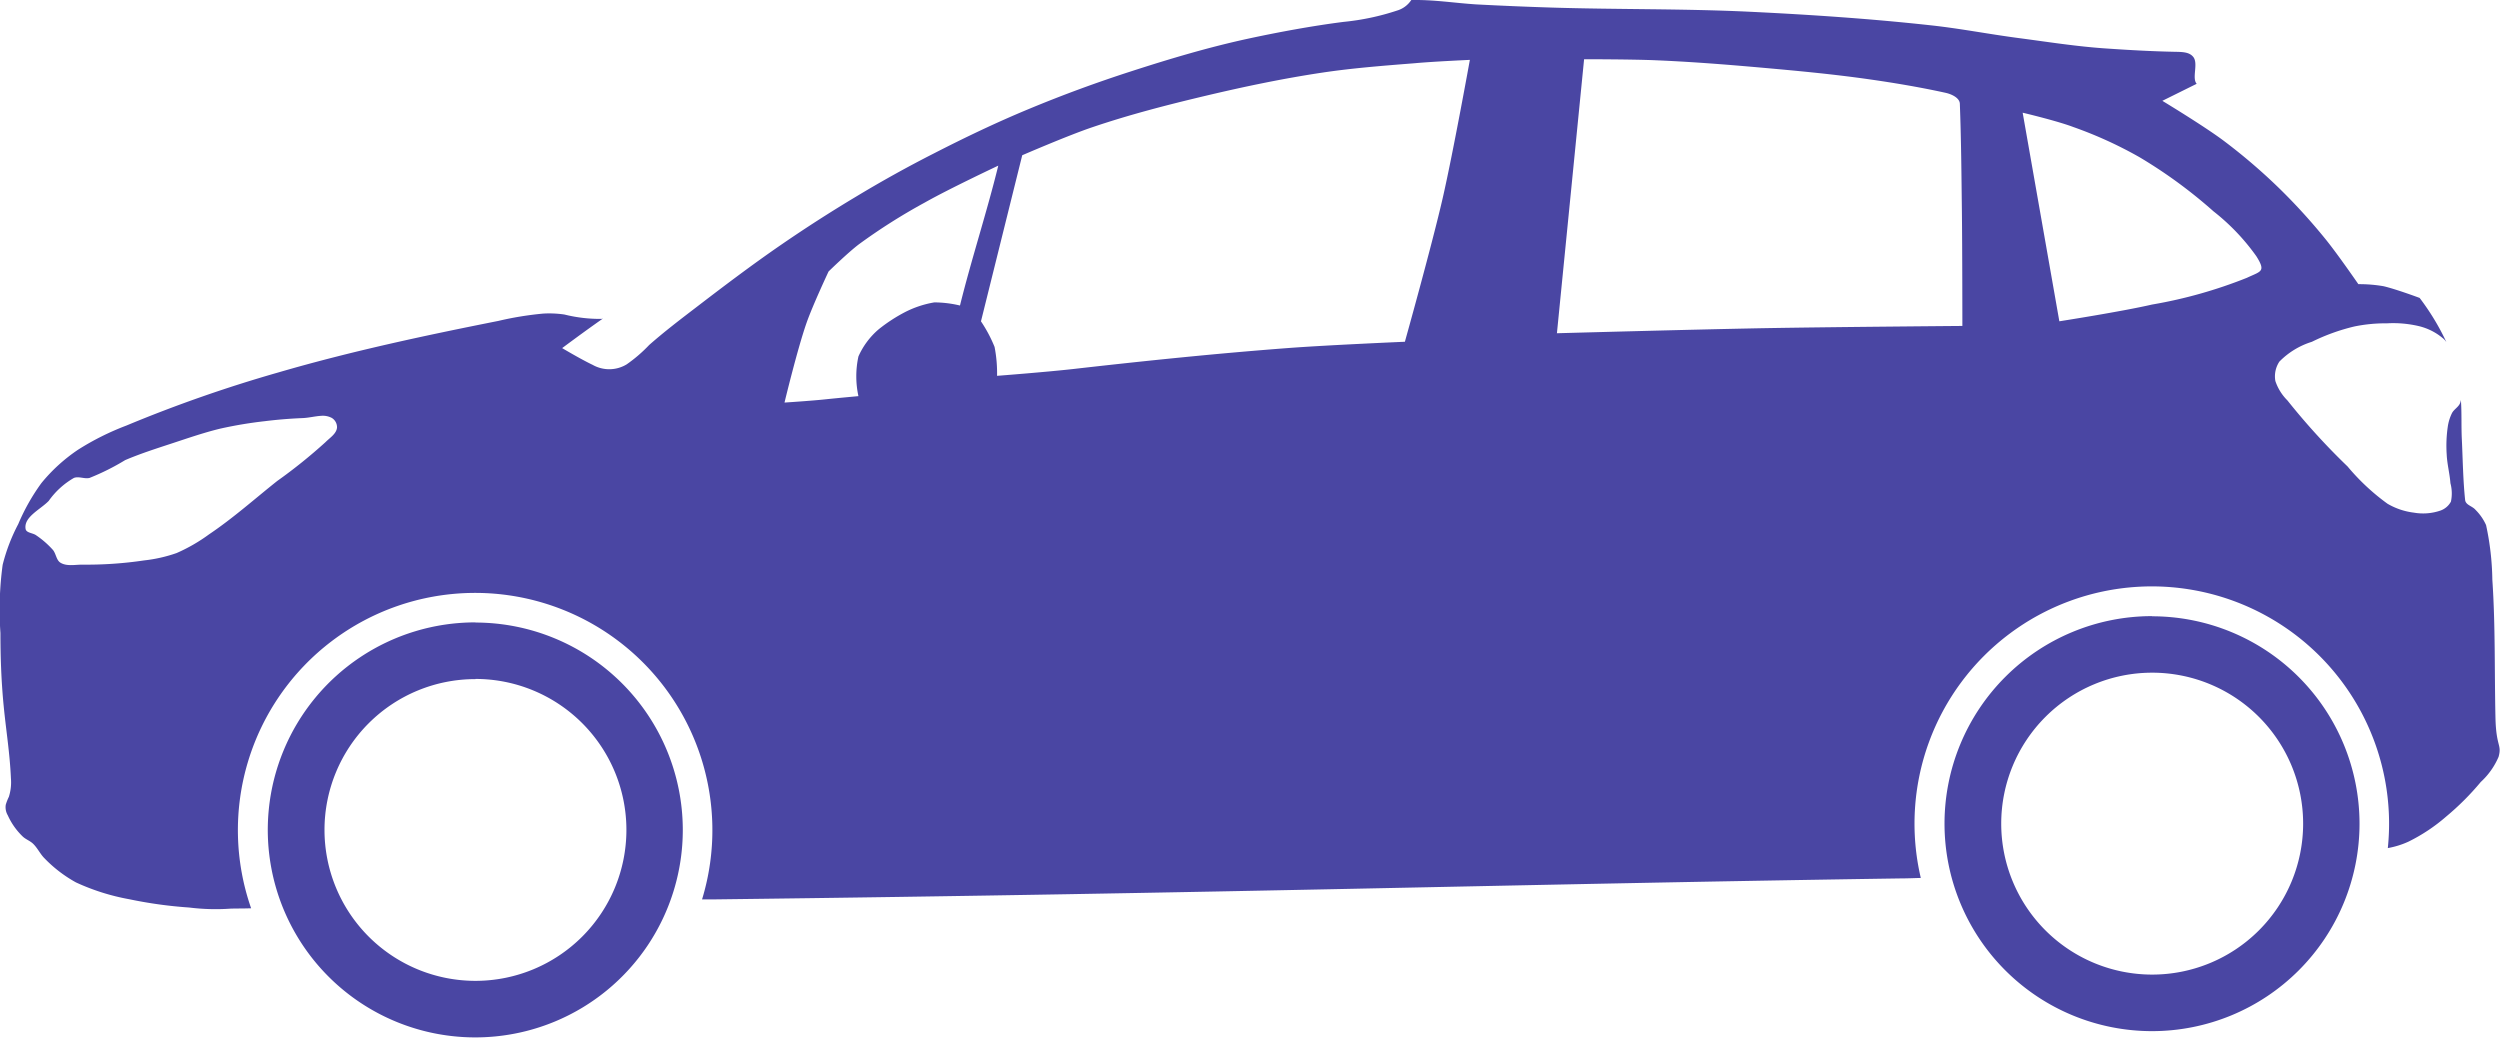 <svg xmlns="http://www.w3.org/2000/svg" width="62.288" height="25.851" viewBox="0 0 62.288 25.851">
  <g id="layer1" transform="translate(0 0)">
    <path id="path3796" d="M41.159,152.241a.642.642,0,0,1-.35.261,6.151,6.151,0,0,1-1.343.284c-.778.1-1.616.254-2.383.42-.98.213-1.942.5-2.9.81q-1.3.419-2.558.942c-.8.332-1.581.705-2.351,1.1q-.984.5-1.931,1.071-.973.582-1.908,1.226c-.712.491-1.4,1.011-2.087,1.538-.4.306-.8.611-1.176.942a3.666,3.666,0,0,1-.561.483.839.839,0,0,1-.849.012c-.286-.135-.759-.417-.759-.417s.569-.425,1.016-.736c-.008,0-.02.007-.027.008a3.658,3.658,0,0,1-.934-.109,2.61,2.61,0,0,0-.525-.023,8.111,8.111,0,0,0-1.121.183c-1.833.364-3.664.755-5.458,1.277a34.656,34.656,0,0,0-3.811,1.331,6.651,6.651,0,0,0-1.2.6,4.2,4.2,0,0,0-.915.833,5.1,5.1,0,0,0-.576,1.02,4.524,4.524,0,0,0-.389,1.016,8.339,8.339,0,0,0-.055,1.7c0,.61.022,1.223.082,1.83.061.622.152,1.162.179,1.787a1.2,1.2,0,0,1-.051.463,1.209,1.209,0,0,0-.078.2.4.4,0,0,0,.051.261,1.7,1.7,0,0,0,.366.522c.075.075.184.11.261.183.113.106.178.257.288.366a3.308,3.308,0,0,0,.783.6,5.47,5.47,0,0,0,1.331.42,10.836,10.836,0,0,0,1.491.206,5.293,5.293,0,0,0,1.043.027c.287-.005.242,0,.5-.008a5.911,5.911,0,1,1,11.235-.222c.187,0,.151,0,.35,0,12.972-.158,19.67-.375,29.505-.522.173,0,.34-.008.51-.012a5.912,5.912,0,1,1,11.636-.744,2.115,2.115,0,0,0,.514-.16,4.375,4.375,0,0,0,.942-.627,6.659,6.659,0,0,0,.86-.86,1.822,1.822,0,0,0,.444-.627c.085-.312-.061-.241-.078-.969-.026-1.149,0-2.3-.078-3.445a6.833,6.833,0,0,0-.156-1.359,1.257,1.257,0,0,0-.261-.378c-.083-.1-.247-.119-.261-.249-.052-.494-.058-1.01-.082-1.514-.016-.326,0-.653-.023-.977a.455.455,0,0,1-.016.066c-.033.106-.154.162-.206.261a1.122,1.122,0,0,0-.105.339,3.287,3.287,0,0,0-.027.693c.011.241.075.476.093.716a.973.973,0,0,1,.012.459.478.478,0,0,1-.261.222,1.333,1.333,0,0,1-.666.051,1.7,1.7,0,0,1-.654-.222,5.453,5.453,0,0,1-.993-.927,16.945,16.945,0,0,1-1.5-1.647,1.233,1.233,0,0,1-.3-.483.664.664,0,0,1,.1-.483,1.939,1.939,0,0,1,.81-.494,5,5,0,0,1,1.059-.382,3.835,3.835,0,0,1,.81-.078,2.784,2.784,0,0,1,.782.066,1.454,1.454,0,0,1,.638.327.6.6,0,0,1,.062.074,6.077,6.077,0,0,0-.666-1.1c-.048-.018-.593-.22-.9-.292a3.563,3.563,0,0,0-.627-.051s-.528-.766-.821-1.125a14.816,14.816,0,0,0-1.137-1.25,14.308,14.308,0,0,0-1.4-1.2c-.486-.364-1.526-.993-1.526-.993l.856-.424c-.127-.141.048-.506-.086-.67-.1-.124-.271-.124-.483-.128-.574-.012-1.113-.043-1.686-.082-.735-.049-1.462-.165-2.192-.261s-1.443-.236-2.168-.315c-1.5-.165-3.008-.266-4.516-.339-1.652-.079-3.31-.053-4.963-.105q-.927-.029-1.853-.078C42.253,152.317,41.708,152.228,41.159,152.241Zm4.306,1.475s1.21,0,1.814.027c.872.037,1.743.106,2.612.183.889.079,1.779.162,2.663.288.643.091,1.313.205,1.919.339.145.032.349.124.354.272.034.915.04,1.786.051,2.678.011.953.012,2.858.012,2.858s-3.229.026-4.843.054c-1.754.031-5.259.128-5.259.128Zm-2.846.016s-.415,2.3-.677,3.445c-.276,1.2-.942,3.578-.942,3.578s-1.932.083-2.9.156c-1.788.135-3.572.319-5.353.522-.671.076-1.908.171-1.908.171a3.393,3.393,0,0,0-.062-.72,3.452,3.452,0,0,0-.339-.638l1.028-4.138s1.156-.5,1.752-.7c.924-.313,1.87-.557,2.819-.782s1.926-.43,2.9-.576c.761-.114,1.529-.173,2.3-.234C41.7,153.773,42.619,153.732,42.619,153.732Zm13.773,1.316s.846.2,1.254.354a10.23,10.23,0,0,1,1.658.755,12.036,12.036,0,0,1,1.841,1.347,5.366,5.366,0,0,1,1.07,1.121c.243.388.118.37-.237.537a11.652,11.652,0,0,1-2.363.666c-.763.176-2.309.417-2.309.417Zm-25.523,1.32c-.277,1.132-.675,2.353-.954,3.484a2.817,2.817,0,0,0-.638-.078,2.512,2.512,0,0,0-.744.249,4.013,4.013,0,0,0-.638.417,1.9,1.9,0,0,0-.51.681,2.327,2.327,0,0,0,0,.989s-.517.047-.849.082-.993.078-.993.078.322-1.338.549-1.985c.153-.438.549-1.281.549-1.281s.485-.473.755-.677a14.63,14.63,0,0,1,1.647-1.043C29.637,156.947,30.869,156.367,30.869,156.367ZM14.005,162.6a.478.478,0,0,1,.261.054.273.273,0,0,1,.128.237c-.012.155-.179.256-.288.366a12.883,12.883,0,0,1-1.2.965c-.563.447-1.1.928-1.7,1.331a4.237,4.237,0,0,1-.81.467,3.643,3.643,0,0,1-.81.183,9.742,9.742,0,0,1-1.538.105c-.184,0-.394.048-.549-.051-.1-.065-.106-.222-.183-.315a2.245,2.245,0,0,0-.42-.366c-.082-.06-.243-.056-.261-.156-.052-.3.368-.484.576-.7a1.968,1.968,0,0,1,.627-.572c.122-.047.262.03.389,0a5.885,5.885,0,0,0,.888-.444c.382-.163.781-.29,1.176-.42s.8-.27,1.2-.366a10.431,10.431,0,0,1,1.094-.183c.312-.039.628-.065.942-.078C13.686,162.652,13.851,162.608,14.005,162.6Zm45.61,4.991a5.17,5.17,0,1,0,5.17,5.17A5.17,5.17,0,0,0,59.615,167.595Zm-41.772.156a5.17,5.17,0,1,0,5.166,5.17A5.17,5.17,0,0,0,17.844,167.751ZM59.615,169a3.761,3.761,0,1,1-3.757,3.761A3.761,3.761,0,0,1,59.615,169Zm-41.772.156a3.761,3.761,0,1,1-3.761,3.761A3.758,3.758,0,0,1,17.844,169.16Z" transform="translate(-5.997 -152.24)" fill="#4a46a3"/>
  </g>
</svg>
